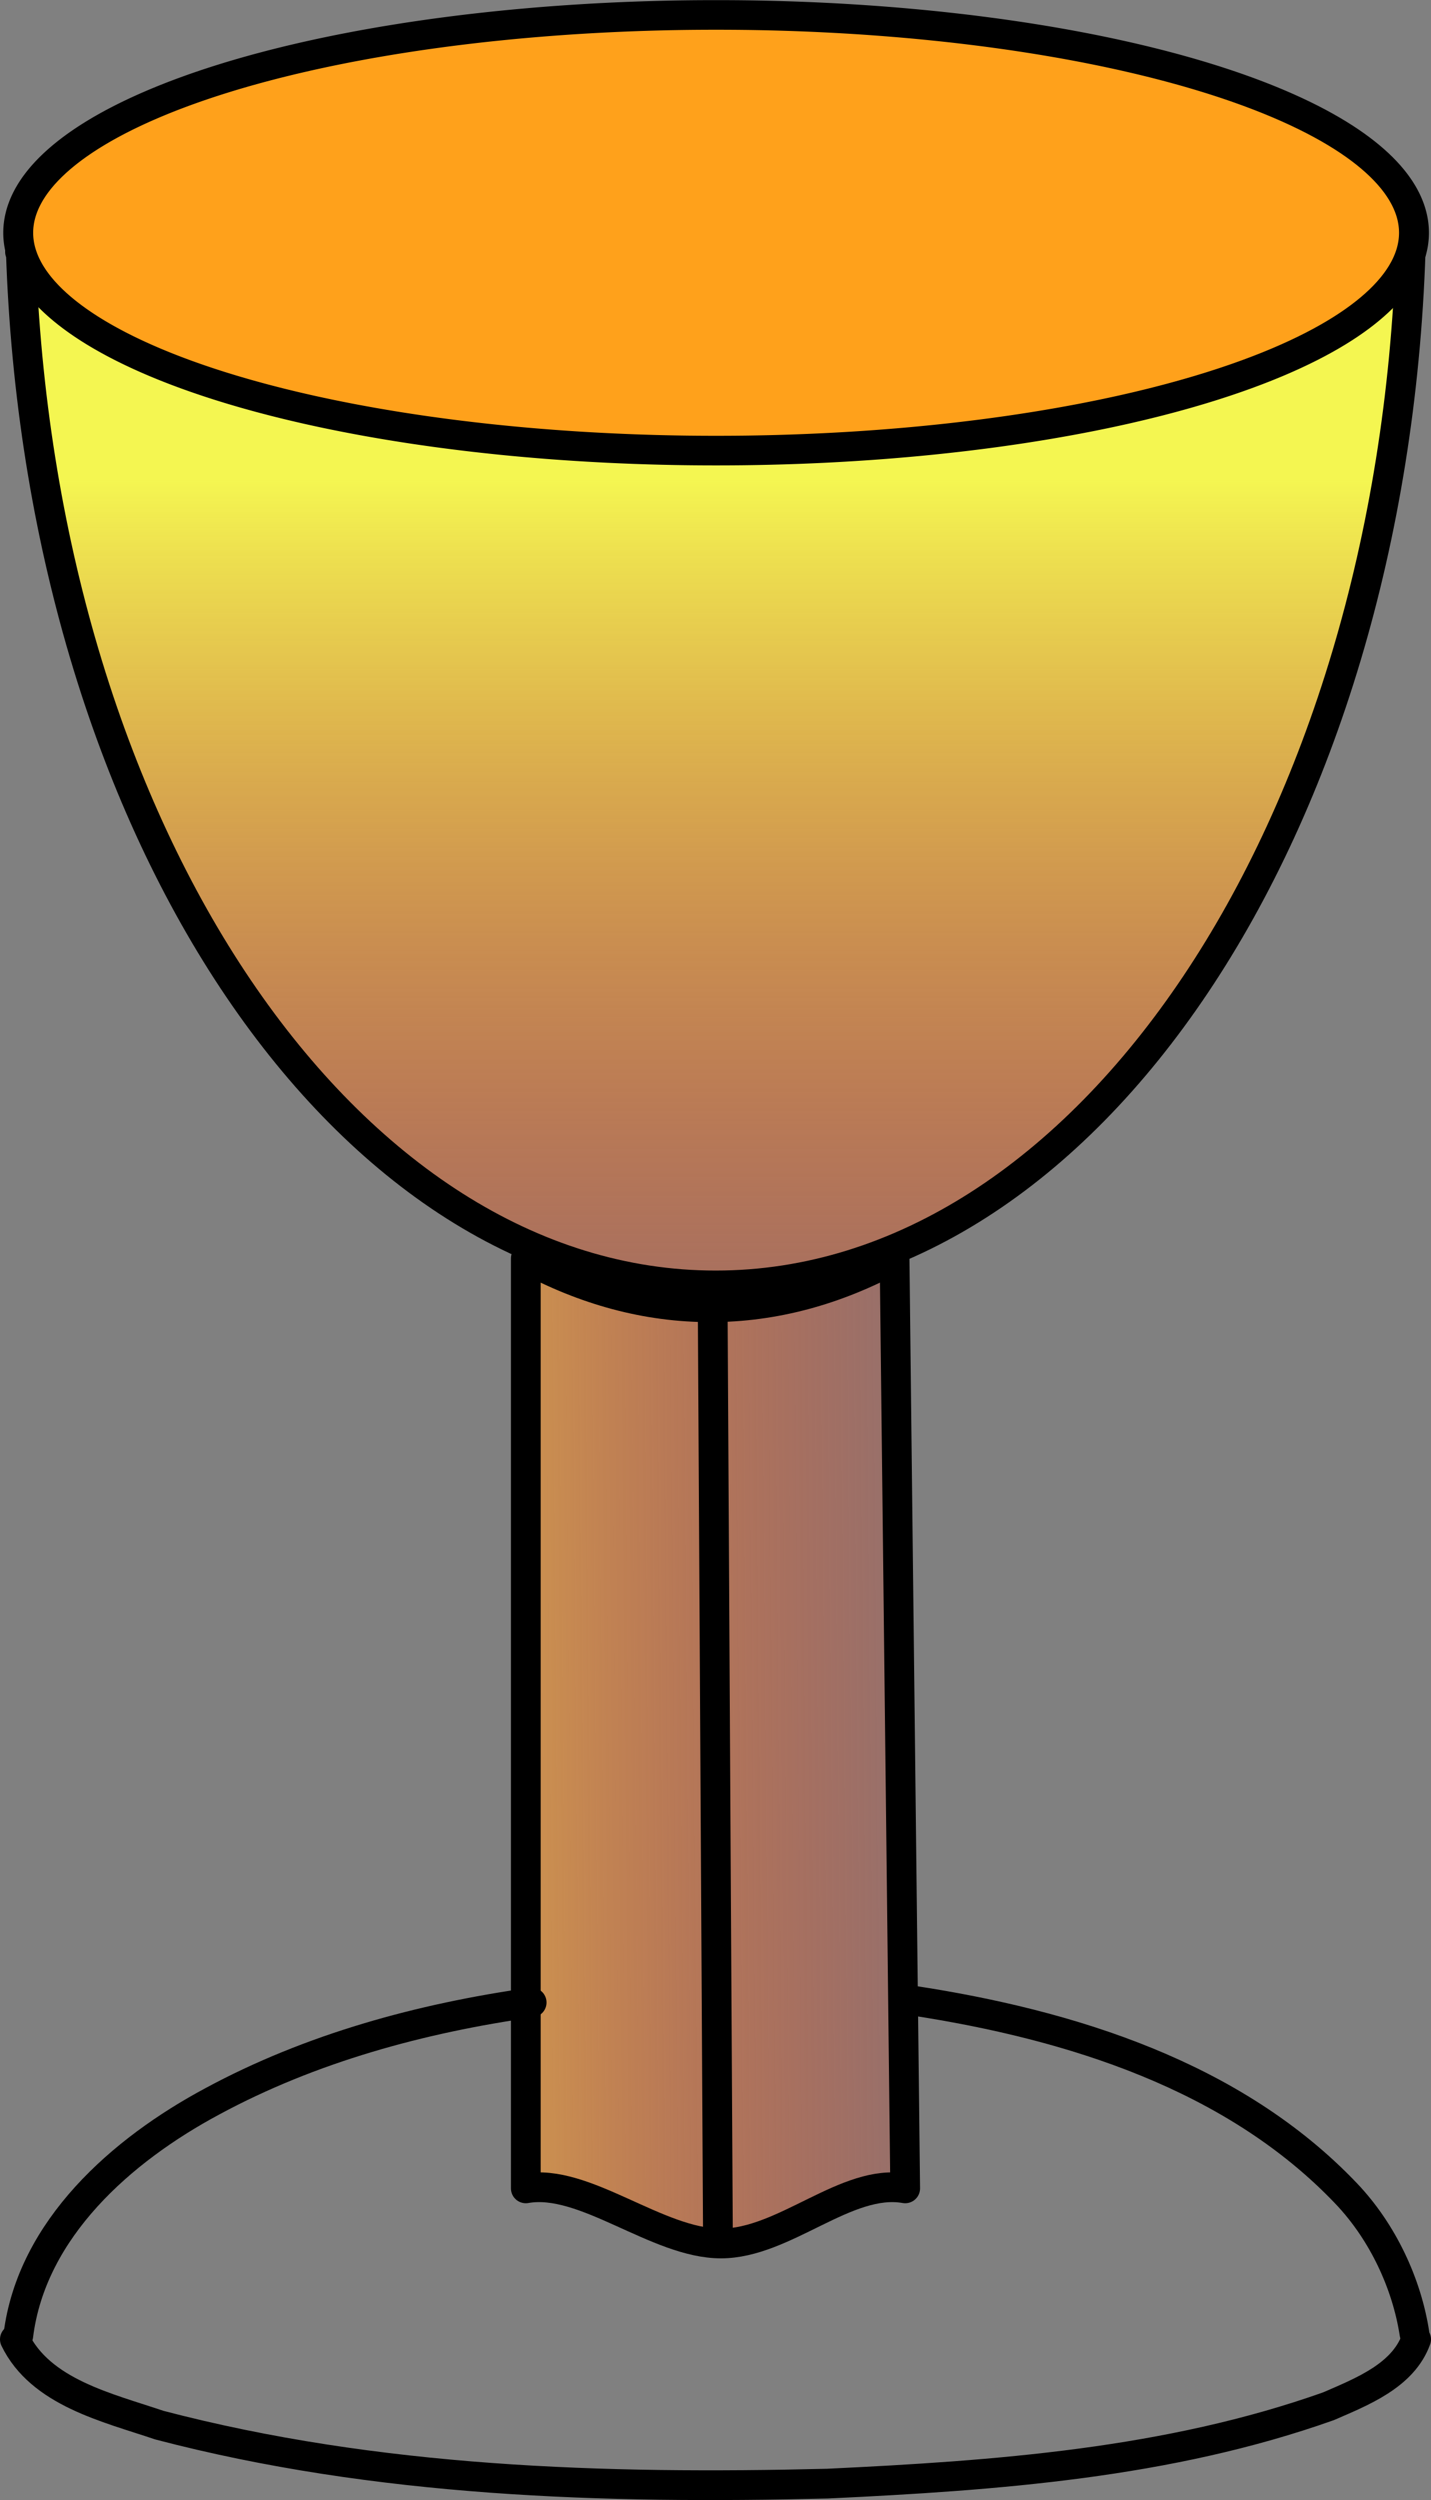 <?xml version="1.0" encoding="UTF-8" standalone="no"?>
<!-- Created with Inkscape (http://www.inkscape.org/) -->
<svg
   xmlns:dc="http://purl.org/dc/elements/1.1/"
   xmlns:cc="http://web.resource.org/cc/"
   xmlns:rdf="http://www.w3.org/1999/02/22-rdf-syntax-ns#"
   xmlns:svg="http://www.w3.org/2000/svg"
   xmlns="http://www.w3.org/2000/svg"
   xmlns:xlink="http://www.w3.org/1999/xlink"
   xmlns:sodipodi="http://sodipodi.sourceforge.net/DTD/sodipodi-0.dtd"
   xmlns:inkscape="http://www.inkscape.org/namespaces/inkscape"
   width="384.929"
   height="672.411"
   id="svg2"
   sodipodi:version="0.32"
   inkscape:version="0.45.1"
   sodipodi:docbase="/home/no/Kunden/SFB/eclipse-workspace/gralej/artwork/logo"
   sodipodi:docname="Zeichnung.svg"
   inkscape:output_extension="org.inkscape.output.svg.inkscape"
   version="1.0">
  <rect width="100%" height="100%" fill="#808080" stroke="none"/>
  <defs
     id="defs4">
    <linearGradient
       id="linearGradient4441">
      <stop
         id="stop4443"
         offset="0"
         style="stop-color:#f4f651;stop-opacity:1;" />
      <stop
         id="stop4445"
         offset="1"
         style="stop-color:#ff0000;stop-opacity:0;" />
    </linearGradient>
    <linearGradient
       id="linearGradient4312">
      <stop
         style="stop-color:#f4f651;stop-opacity:1;"
         offset="0"
         id="stop4314" />
      <stop
         style="stop-color:#ff0000;stop-opacity:0;"
         offset="1"
         id="stop4316" />
    </linearGradient>
    <linearGradient
       id="linearGradient4292">
      <stop
         style="stop-color:#000000;stop-opacity:1;"
         offset="0"
         id="stop4294" />
      <stop
         style="stop-color:#000000;stop-opacity:0;"
         offset="1"
         id="stop4296" />
    </linearGradient>
    <linearGradient
       inkscape:collect="always"
       xlink:href="#linearGradient4441"
       id="linearGradient4318"
       x1="393.235"
       y1="262.854"
       x2="393.235"
       y2="585.672"
       gradientUnits="userSpaceOnUse"
       gradientTransform="translate(-3.077,0)" />
    <linearGradient
       inkscape:collect="always"
       xlink:href="#linearGradient4312"
       id="linearGradient4326"
       x1="256.579"
       y1="624.058"
       x2="480.833"
       y2="622.037"
       gradientUnits="userSpaceOnUse" />
    <linearGradient
       inkscape:collect="always"
       xlink:href="#linearGradient4312"
       id="linearGradient4394"
       gradientUnits="userSpaceOnUse"
       x1="256.579"
       y1="624.058"
       x2="480.833"
       y2="622.037" />
    <linearGradient
       inkscape:collect="always"
       xlink:href="#linearGradient4312"
       id="linearGradient4396"
       gradientUnits="userSpaceOnUse"
       x1="256.579"
       y1="624.058"
       x2="480.833"
       y2="622.037" />
  </defs>
  <sodipodi:namedview
     id="base"
     pagecolor="#ffffff"
     bordercolor="#666666"
     borderopacity="1.0"
     inkscape:pageopacity="0.0"
     inkscape:pageshadow="2"
     inkscape:zoom="0.49497475"
     inkscape:cx="416.9758"
     inkscape:cy="546.62352"
     inkscape:document-units="px"
     inkscape:current-layer="layer1"
     inkscape:window-width="1016"
     inkscape:window-height="695"
     inkscape:window-x="0"
     inkscape:window-y="0" />
  <g
     inkscape:label="Ebene 1"
     inkscape:groupmode="layer"
     id="layer1"
     transform="translate(-197.693,-134.227)">
    <path
       style="opacity:1;fill:url(#linearGradient4318);fill-opacity:1;fill-rule:nonzero;stroke:#000000;stroke-width:8;stroke-linecap:round;stroke-linejoin:round;stroke-miterlimit:4;stroke-dasharray:none;stroke-opacity:1"
       d="M 203.075,201.955 L 203.299,201.955 L 203.299,201.955 C 203.337,203.138 203.38,204.319 203.428,205.499 C 209.606,358.637 290.908,479.955 390.205,479.955 C 490.266,479.955 572.086,356.761 577.142,201.955 L 577.241,201.955"
       id="path4250"
       sodipodi:nodetypes="cccsscc" />
    <path
       sodipodi:type="arc"
       style="opacity:1;fill:#ffa11b;fill-opacity:1;fill-rule:nonzero;stroke:#000000;stroke-width:7.962;stroke-linecap:round;stroke-linejoin:round;stroke-miterlimit:4;stroke-dasharray:none;stroke-opacity:1"
       id="path4163"
       sodipodi:cx="375.77673"
       sodipodi:cy="205.85435"
       sodipodi:rx="185.86807"
       sodipodi:ry="58.588848"
       d="M 561.645 205.854 A 185.868 58.589 0 1 1  189.909,205.854 A 185.868 58.589 0 1 1  561.645 205.854 z"
       transform="matrix(1.01,0,0,1,10.785,-9.021)" />
    <g
       id="g4233"
       style="opacity:1;fill:url(#linearGradient4326);fill-opacity:1;fill-rule:nonzero;stroke-width:8;stroke-miterlimit:4;stroke-dasharray:none"
       transform="translate(0.831,0)">
      <path
         sodipodi:nodetypes="ccsccsc"
         id="rect4157"
         d="M 338.302,472.685 L 338.302,722.807 C 354.106,719.984 373.604,737.628 390.787,737.628 C 407.942,737.628 424.569,719.993 440.352,722.807 L 437.495,472.724 C 421.716,481.248 405.09,485.827 387.93,485.827 C 370.742,485.827 354.102,481.236 338.302,472.685 z "
         style="opacity:1;fill:url(#linearGradient4394);fill-opacity:1;fill-rule:nonzero;stroke:#000000;stroke-width:8;stroke-linecap:round;stroke-linejoin:round;stroke-miterlimit:4;stroke-dasharray:none;stroke-opacity:1" />
      <path
         id="path4231"
         d="M 390,738.791 C 388.571,485.934 388.571,485.934 388.571,485.934"
         style="fill:url(#linearGradient4396);fill-opacity:1;fill-rule:nonzero;stroke:#000000;stroke-width:8;stroke-linecap:butt;stroke-linejoin:miter;stroke-miterlimit:4;stroke-dasharray:none;stroke-opacity:1" />
    </g>
    <g
       id="g4611"
       style="opacity:1;fill:none;fill-opacity:1;fill-rule:nonzero;stroke-width:8;stroke-miterlimit:4;stroke-dasharray:none">
      <path
         style="fill:none;fill-opacity:1;fill-rule:nonzero;stroke:#000000;stroke-width:8;stroke-linecap:round;stroke-linejoin:round;stroke-miterlimit:4;stroke-dasharray:none;stroke-opacity:1"
         d="M 202.62,762.37 C 206.194,733.711 230.442,712.443 254.816,699.393 C 281.363,685.056 310.954,677.024 340.705,672.811"
         id="path4224" />
      <path
         style="fill:none;fill-opacity:1;fill-rule:nonzero;stroke:#000000;stroke-width:8;stroke-linecap:round;stroke-linejoin:round;stroke-miterlimit:4;stroke-dasharray:none;stroke-opacity:1"
         d="M 443.492,672.341 C 485.721,678.829 529.636,692.496 559.826,724.207 C 569.634,734.514 576.127,748.447 578.181,761.905"
         id="path4222" />
      <path
         style="fill:none;fill-opacity:1;fill-rule:nonzero;stroke:#000000;stroke-width:8;stroke-linecap:round;stroke-linejoin:round;stroke-miterlimit:4;stroke-dasharray:none;stroke-opacity:1"
         d="M 201.693,763.409 C 208.627,777.709 226.546,781.74 240.555,786.487 C 299.041,801.812 360.142,803.716 420.287,802.218 C 465.689,800.063 511.939,796.722 555.083,781.395 C 563.973,777.517 575.089,773.217 578.623,763.409"
         id="path4167" />
    </g>
  </g>
</svg>
